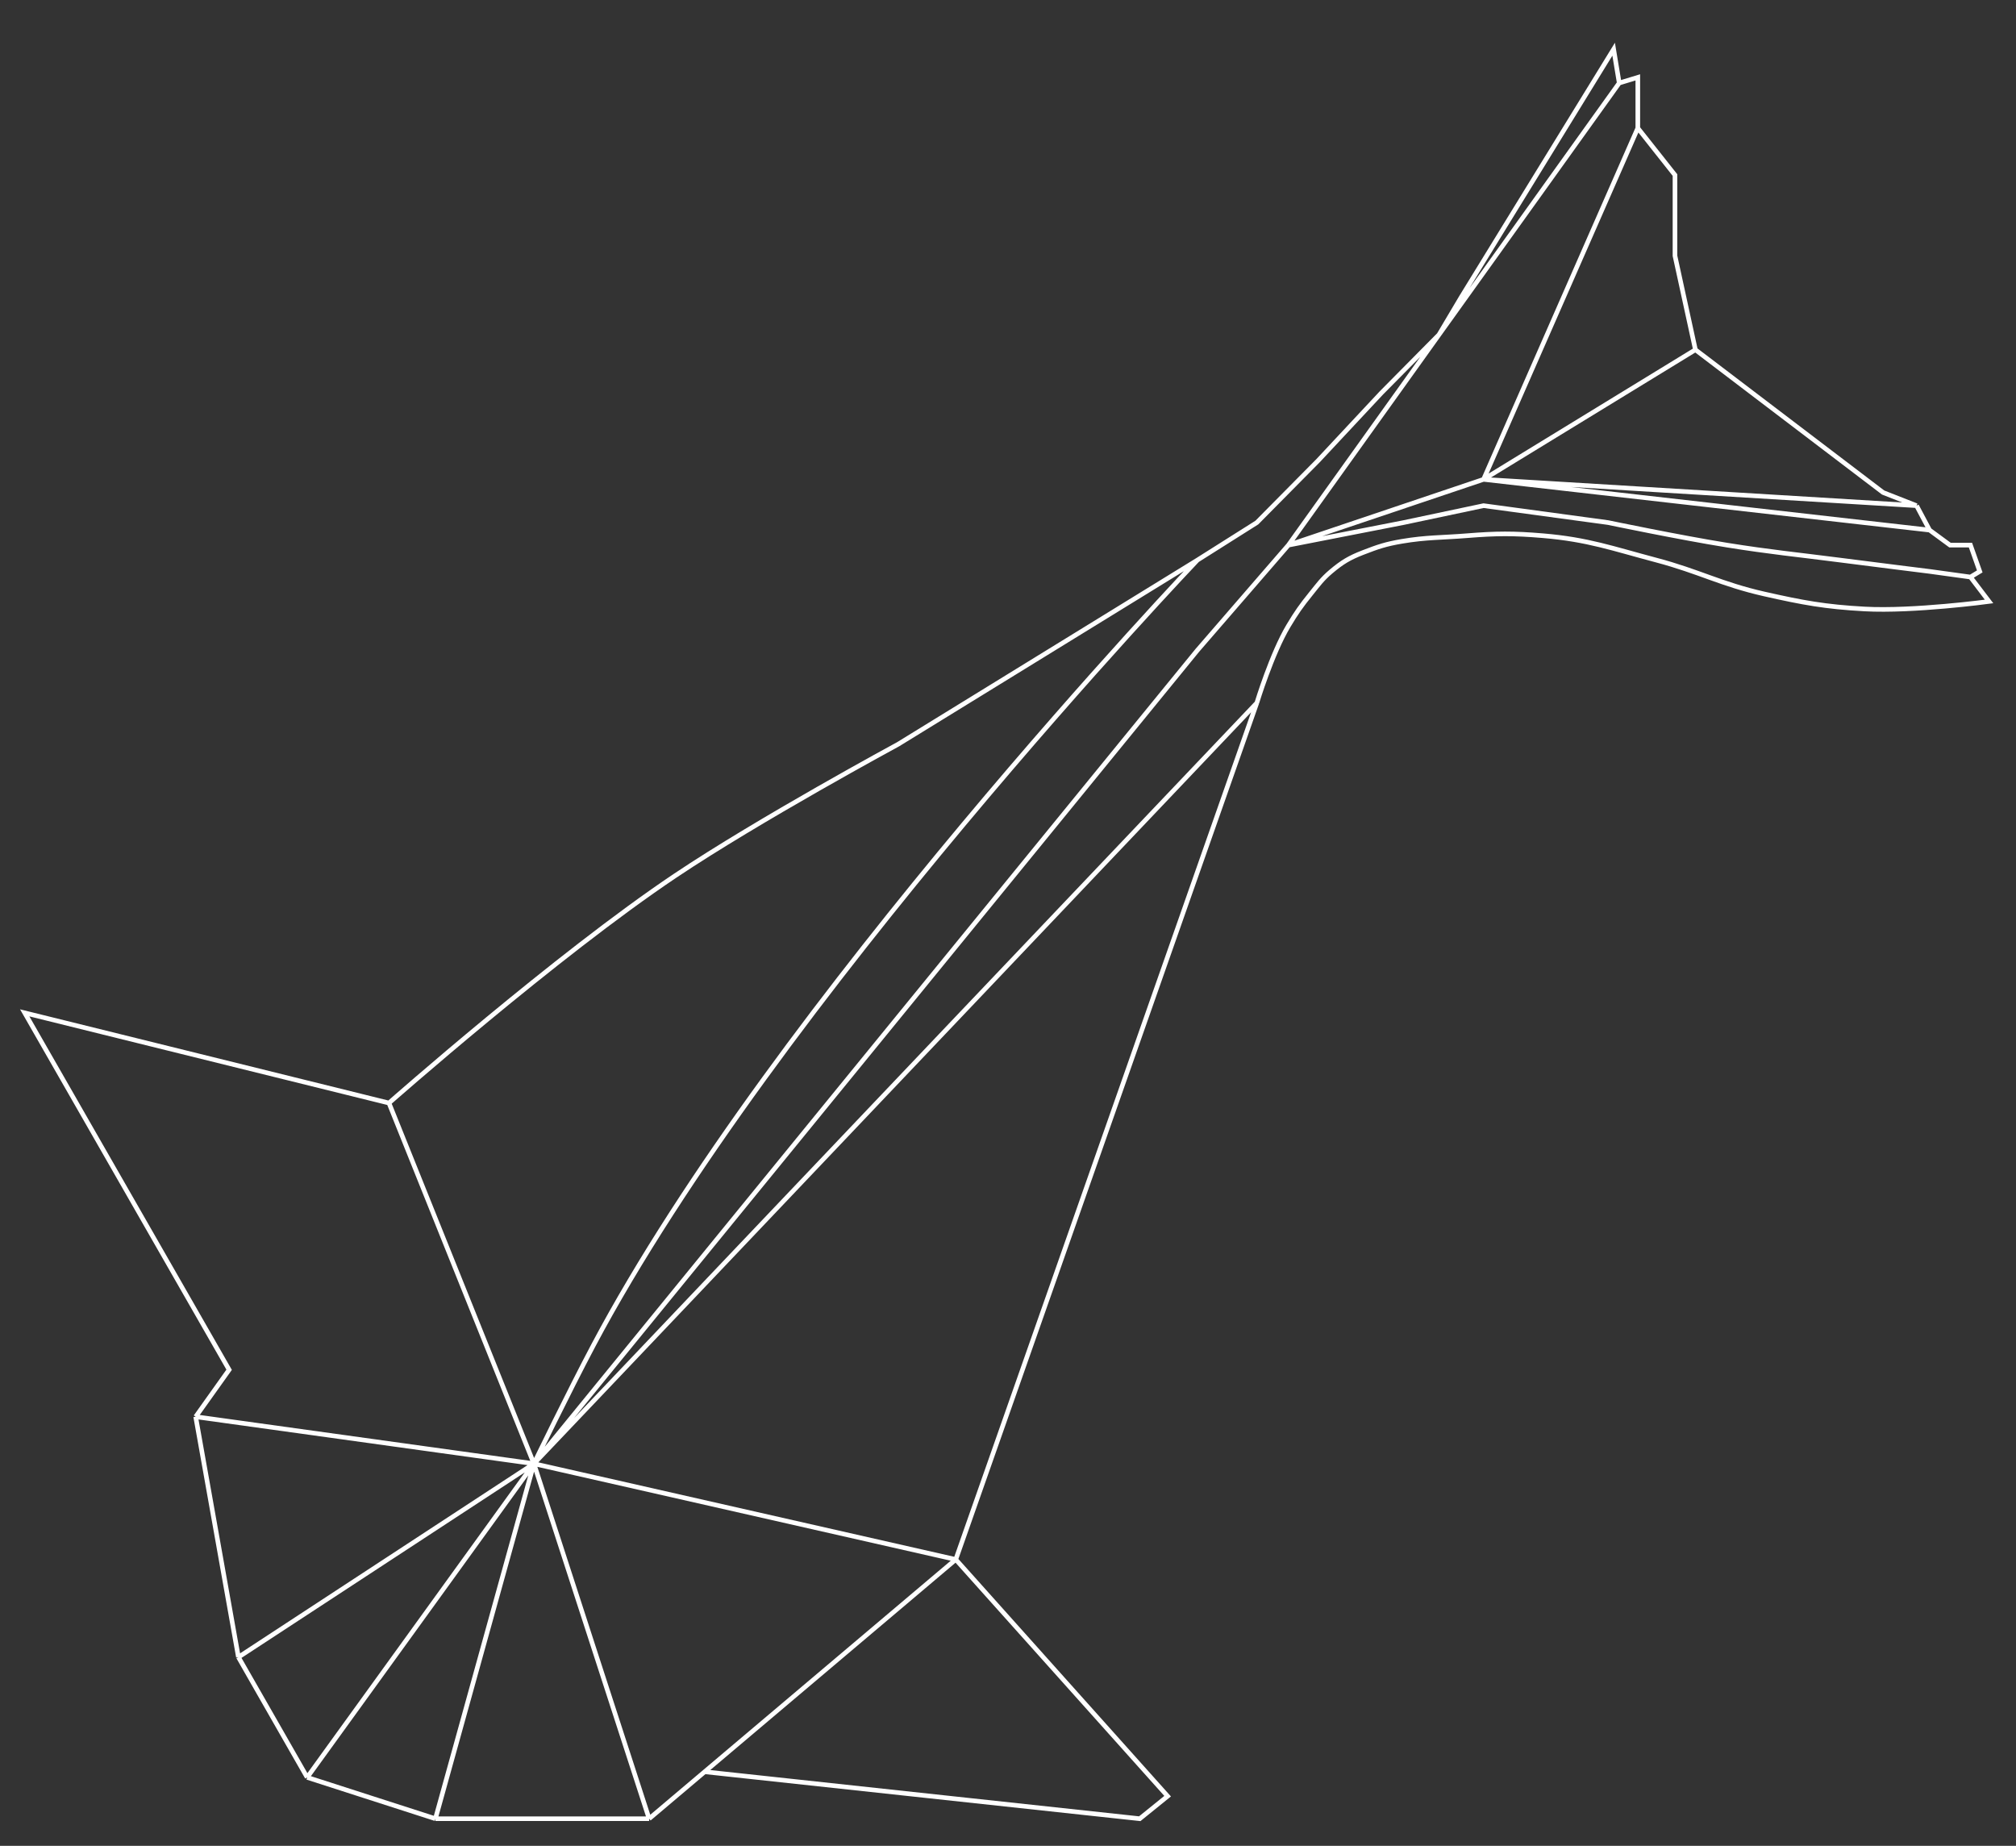 <svg width="438" height="401" viewBox="0 0 438 401" fill="none" xmlns="http://www.w3.org/2000/svg">
<rect x="0" y="0" width="438" height="401" fill="#333333" stroke="none"/>
<path d="M42.513 307.775L49.781 297.573L5.367 220.036L84.505 239.624M42.513 307.775L51.8 360.01M42.513 307.775L115.998 317.977M51.8 360.01L66.739 386.128M51.8 360.01L115.998 317.977M66.739 386.128L94.599 395.106M66.739 386.128L115.998 317.977M94.599 395.106H141.031M94.599 395.106L115.998 317.977M141.031 395.106L153.1 384.904M141.031 395.106L115.998 317.977M207.652 338.79L273.062 152.702M207.652 338.79L253.681 390.209L247.625 395.106L153.1 384.904M207.652 338.79L153.1 384.904M207.652 338.79L115.998 317.977M273.062 152.702C273.062 152.702 276.303 142.022 279.926 135.97C281.624 133.133 282.692 131.598 284.771 129.033C286.397 127.025 287.24 125.796 289.212 124.135C291.602 122.124 293.173 121.182 296.076 120.055C299.367 118.776 301.078 118.197 304.555 117.606C309.899 116.698 313.285 116.816 318.687 116.382C325.131 115.863 328.799 115.839 335.241 116.382C345.042 117.208 350.357 119.17 359.871 121.687C369.134 124.138 373.944 126.921 383.289 129.033C391.689 130.93 396.497 131.824 405.092 132.297C415.66 132.879 432.144 130.665 432.144 130.665L428.107 125.36M273.062 152.702L115.998 317.977M428.107 125.36L430.126 124.135L428.107 118.422H423.665L419.224 115.158M428.107 125.36L419.224 124.135C419.224 124.135 407.409 122.664 399.843 121.687C390.221 120.445 384.795 119.956 375.214 118.422C365.073 116.799 349.373 113.525 349.373 113.525L322.321 109.852L304.959 113.525L279.926 118.422M84.505 239.624C84.505 239.624 120.943 207.488 146.684 190.246C164.944 178.015 195.136 161.68 195.136 161.68L260.141 121.687M84.505 239.624L115.998 317.977M260.141 121.687L273.062 113.525L286.386 100.058L300.114 85.367L312.631 72.716M260.141 121.687C260.141 121.687 168.384 217.908 128.919 292.268C123.652 302.191 115.998 317.977 115.998 317.977M312.631 72.716L317.476 64.555L350.584 10.687L351.796 18.033M312.631 72.716L279.926 118.422M312.631 72.716L351.796 18.033M351.796 18.033L355.833 16.808V27.827M355.833 27.827L363.908 38.029V55.577L368.35 75.981M355.833 27.827L322.321 104.139M368.35 75.981L409.13 106.996L416.398 109.852M368.35 75.981L322.321 104.139M416.398 109.852L419.224 115.158M416.398 109.852L322.321 104.139M419.224 115.158L322.321 104.139M115.998 317.977L260.141 141.275L279.926 118.422M279.926 118.422L322.321 104.139" stroke="white"/>
</svg>
